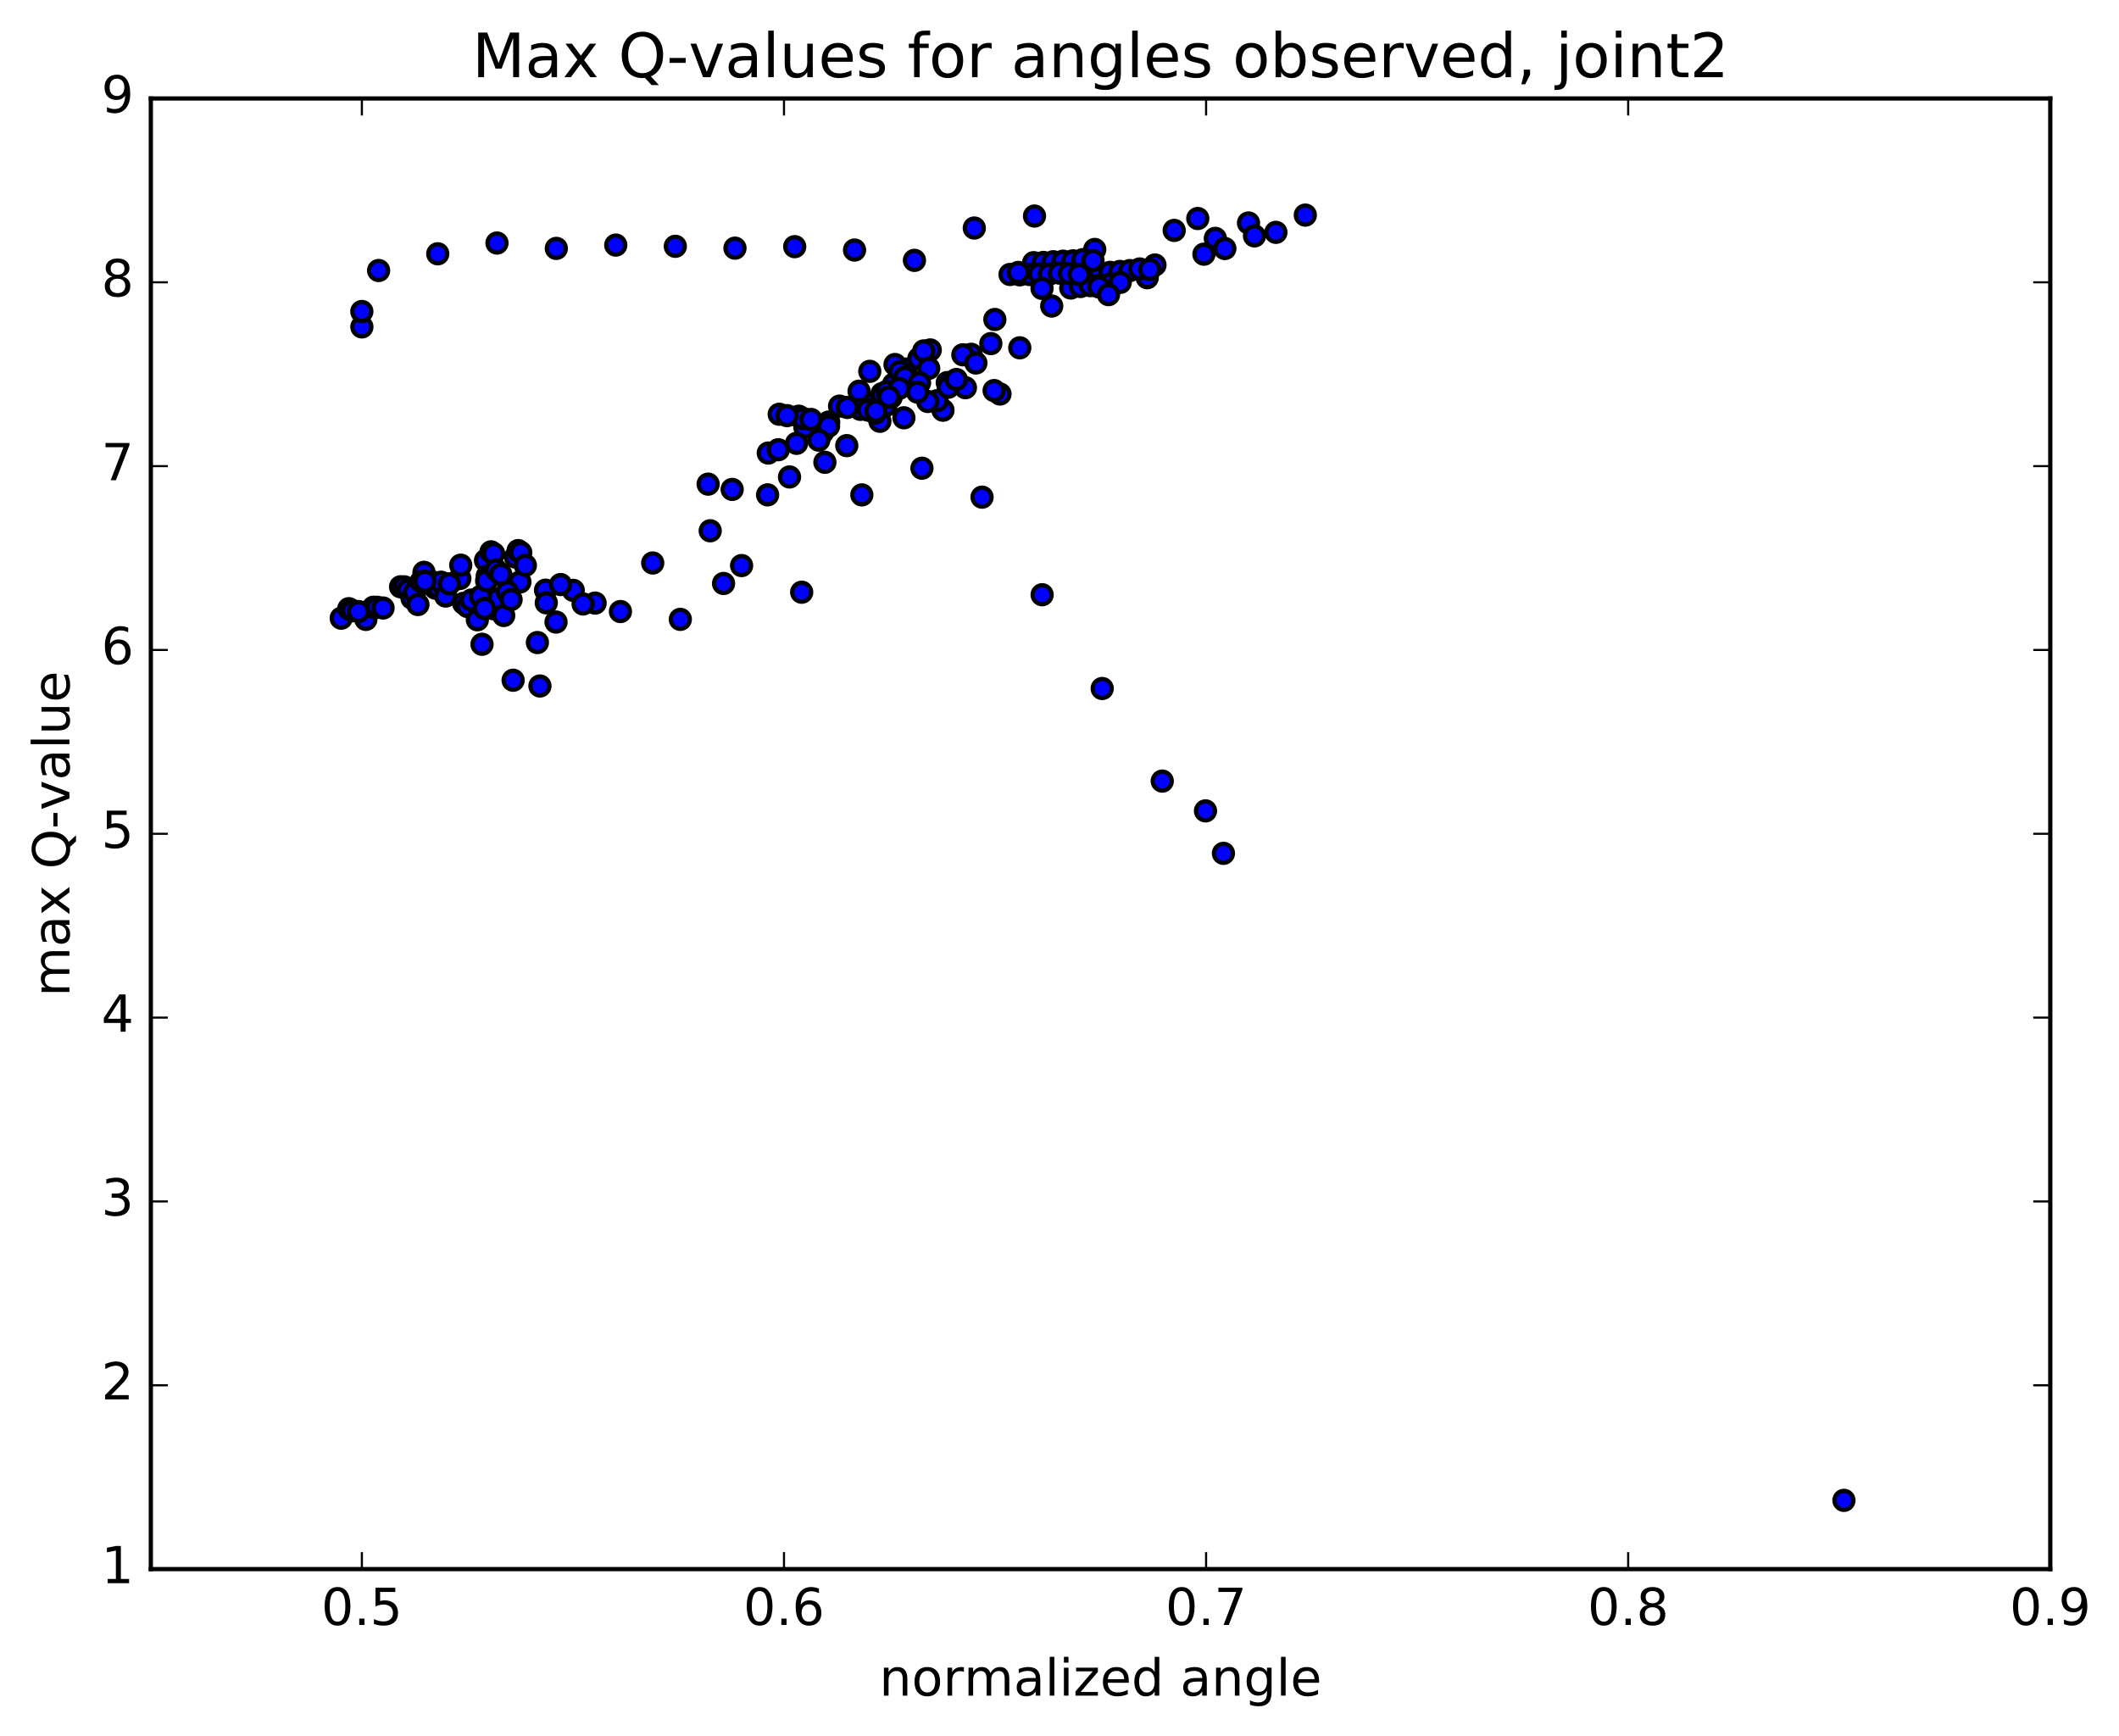 <?xml version="1.0" encoding="utf-8" standalone="no"?>
<!DOCTYPE svg PUBLIC "-//W3C//DTD SVG 1.1//EN"
  "http://www.w3.org/Graphics/SVG/1.1/DTD/svg11.dtd">
<!-- Created with matplotlib (http://matplotlib.org/) -->
<svg height="408pt" version="1.1" viewBox="0 0 498 408" width="498pt" xmlns="http://www.w3.org/2000/svg" xmlns:xlink="http://www.w3.org/1999/xlink">
 <defs>
  <style type="text/css">
*{stroke-linecap:butt;stroke-linejoin:round;stroke-miterlimit:100000;}
  </style>
 </defs>
 <g id="figure_1">
  <g id="patch_1">
   <path d="M 0 408.169 
L 498.591 408.169 
L 498.591 0 
L 0 0 
z
" style="fill:#ffffff;"/>
  </g>
  <g id="axes_1">
   <g id="patch_2">
    <path d="M 35.449 368.742 
L 481.849 368.742 
L 481.849 23.142 
L 35.449 23.142 
z
" style="fill:#ffffff;"/>
   </g>
   <g id="PathCollection_1">
    <defs>
     <path d="M 0 2.236 
C 0.593 2.236 1.162 2 1.581 1.581 
C 2 1.162 2.236 0.593 2.236 0 
C 2.236 -0.593 2 -1.162 1.581 -1.581 
C 1.162 -2 0.593 -2.236 0 -2.236 
C -0.593 -2.236 -1.162 -2 -1.581 -1.581 
C -2 -1.162 -2.236 -0.593 -2.236 0 
C -2.236 0.593 -2 1.162 -1.581 1.581 
C -1.162 2 -0.593 2.236 0 2.236 
z
" id="m74f9297156" style="stroke:#000000;"/>
    </defs>
    <g clip-path="url(#p522c03e1d8)">
     <use style="fill:#0000ff;stroke:#000000;" x="433.356" xlink:href="#m74f9297156" y="352.585"/>
     <use style="fill:#0000ff;stroke:#000000;" x="85.049" xlink:href="#m74f9297156" y="76.819"/>
     <use style="fill:#0000ff;stroke:#000000;" x="85.036" xlink:href="#m74f9297156" y="73.204"/>
     <use style="fill:#0000ff;stroke:#000000;" x="88.979" xlink:href="#m74f9297156" y="63.569"/>
     <use style="fill:#0000ff;stroke:#000000;" x="102.881" xlink:href="#m74f9297156" y="59.641"/>
     <use style="fill:#0000ff;stroke:#000000;" x="116.799" xlink:href="#m74f9297156" y="57.113"/>
     <use style="fill:#0000ff;stroke:#000000;" x="130.745" xlink:href="#m74f9297156" y="58.373"/>
     <use style="fill:#0000ff;stroke:#000000;" x="144.716" xlink:href="#m74f9297156" y="57.593"/>
     <use style="fill:#0000ff;stroke:#000000;" x="158.711" xlink:href="#m74f9297156" y="57.879"/>
     <use style="fill:#0000ff;stroke:#000000;" x="172.73" xlink:href="#m74f9297156" y="58.315"/>
     <use style="fill:#0000ff;stroke:#000000;" x="186.77" xlink:href="#m74f9297156" y="57.963"/>
     <use style="fill:#0000ff;stroke:#000000;" x="200.83" xlink:href="#m74f9297156" y="58.761"/>
     <use style="fill:#0000ff;stroke:#000000;" x="214.906" xlink:href="#m74f9297156" y="61.186"/>
     <use style="fill:#0000ff;stroke:#000000;" x="228.978" xlink:href="#m74f9297156" y="53.586"/>
     <use style="fill:#0000ff;stroke:#000000;" x="243.126" xlink:href="#m74f9297156" y="50.77"/>
     <use style="fill:#0000ff;stroke:#000000;" x="257.281" xlink:href="#m74f9297156" y="58.622"/>
     <use style="fill:#0000ff;stroke:#000000;" x="271.434" xlink:href="#m74f9297156" y="62.269"/>
     <use style="fill:#0000ff;stroke:#000000;" x="285.62" xlink:href="#m74f9297156" y="56.013"/>
     <use style="fill:#0000ff;stroke:#000000;" x="299.859" xlink:href="#m74f9297156" y="54.6"/>
     <use style="fill:#0000ff;stroke:#000000;" x="306.767" xlink:href="#m74f9297156" y="50.547"/>
     <use style="fill:#0000ff;stroke:#000000;" x="293.419" xlink:href="#m74f9297156" y="52.395"/>
     <use style="fill:#0000ff;stroke:#000000;" x="287.858" xlink:href="#m74f9297156" y="58.403"/>
     <use style="fill:#0000ff;stroke:#000000;" x="294.828" xlink:href="#m74f9297156" y="55.431"/>
     <use style="fill:#0000ff;stroke:#000000;" x="281.498" xlink:href="#m74f9297156" y="51.349"/>
     <use style="fill:#0000ff;stroke:#000000;" x="275.955" xlink:href="#m74f9297156" y="54.145"/>
     <use style="fill:#0000ff;stroke:#000000;" x="282.943" xlink:href="#m74f9297156" y="59.73"/>
     <use style="fill:#0000ff;stroke:#000000;" x="269.615" xlink:href="#m74f9297156" y="65.259"/>
     <use style="fill:#0000ff;stroke:#000000;" x="256.277" xlink:href="#m74f9297156" y="64.673"/>
     <use style="fill:#0000ff;stroke:#000000;" x="242.927" xlink:href="#m74f9297156" y="61.729"/>
     <use style="fill:#0000ff;stroke:#000000;" x="237.374" xlink:href="#m74f9297156" y="64.5"/>
     <use style="fill:#0000ff;stroke:#000000;" x="251.647" xlink:href="#m74f9297156" y="67.682"/>
     <use style="fill:#0000ff;stroke:#000000;" x="258.57" xlink:href="#m74f9297156" y="64.304"/>
     <use style="fill:#0000ff;stroke:#000000;" x="245.223" xlink:href="#m74f9297156" y="61.676"/>
     <use style="fill:#0000ff;stroke:#000000;" x="239.673" xlink:href="#m74f9297156" y="64.582"/>
     <use style="fill:#0000ff;stroke:#000000;" x="253.949" xlink:href="#m74f9297156" y="67.328"/>
     <use style="fill:#0000ff;stroke:#000000;" x="260.875" xlink:href="#m74f9297156" y="64.011"/>
     <use style="fill:#0000ff;stroke:#000000;" x="247.53" xlink:href="#m74f9297156" y="61.509"/>
     <use style="fill:#0000ff;stroke:#000000;" x="241.983" xlink:href="#m74f9297156" y="64.515"/>
     <use style="fill:#0000ff;stroke:#000000;" x="256.261" xlink:href="#m74f9297156" y="67.128"/>
     <use style="fill:#0000ff;stroke:#000000;" x="263.192" xlink:href="#m74f9297156" y="63.786"/>
     <use style="fill:#0000ff;stroke:#000000;" x="249.849" xlink:href="#m74f9297156" y="61.377"/>
     <use style="fill:#0000ff;stroke:#000000;" x="244.305" xlink:href="#m74f9297156" y="64.403"/>
     <use style="fill:#0000ff;stroke:#000000;" x="258.585" xlink:href="#m74f9297156" y="66.946"/>
     <use style="fill:#0000ff;stroke:#000000;" x="265.522" xlink:href="#m74f9297156" y="63.585"/>
     <use style="fill:#0000ff;stroke:#000000;" x="252.18" xlink:href="#m74f9297156" y="61.299"/>
     <use style="fill:#0000ff;stroke:#000000;" x="246.639" xlink:href="#m74f9297156" y="64.41"/>
     <use style="fill:#0000ff;stroke:#000000;" x="260.92" xlink:href="#m74f9297156" y="66.773"/>
     <use style="fill:#0000ff;stroke:#000000;" x="267.862" xlink:href="#m74f9297156" y="63.207"/>
     <use style="fill:#0000ff;stroke:#000000;" x="254.524" xlink:href="#m74f9297156" y="61.007"/>
     <use style="fill:#0000ff;stroke:#000000;" x="248.986" xlink:href="#m74f9297156" y="64.18"/>
     <use style="fill:#0000ff;stroke:#000000;" x="263.27" xlink:href="#m74f9297156" y="66.366"/>
     <use style="fill:#0000ff;stroke:#000000;" x="270.215" xlink:href="#m74f9297156" y="63.318"/>
     <use style="fill:#0000ff;stroke:#000000;" x="256.878" xlink:href="#m74f9297156" y="61.222"/>
     <use style="fill:#0000ff;stroke:#000000;" x="251.343" xlink:href="#m74f9297156" y="64.305"/>
     <use style="fill:#0000ff;stroke:#000000;" x="258.259" xlink:href="#m74f9297156" y="67.426"/>
     <use style="fill:#0000ff;stroke:#000000;" x="244.895" xlink:href="#m74f9297156" y="67.772"/>
     <use style="fill:#0000ff;stroke:#000000;" x="239.326" xlink:href="#m74f9297156" y="64.019"/>
     <use style="fill:#0000ff;stroke:#000000;" x="253.613" xlink:href="#m74f9297156" y="64.51"/>
     <use style="fill:#0000ff;stroke:#000000;" x="260.522" xlink:href="#m74f9297156" y="69.239"/>
     <use style="fill:#0000ff;stroke:#000000;" x="247.17" xlink:href="#m74f9297156" y="71.919"/>
     <use style="fill:#0000ff;stroke:#000000;" x="233.805" xlink:href="#m74f9297156" y="75.08"/>
     <use style="fill:#0000ff;stroke:#000000;" x="228.231" xlink:href="#m74f9297156" y="83.261"/>
     <use style="fill:#0000ff;stroke:#000000;" x="235.017" xlink:href="#m74f9297156" y="92.595"/>
     <use style="fill:#0000ff;stroke:#000000;" x="221.616" xlink:href="#m74f9297156" y="96.398"/>
     <use style="fill:#0000ff;stroke:#000000;" x="208.197" xlink:href="#m74f9297156" y="95.296"/>
     <use style="fill:#0000ff;stroke:#000000;" x="194.756" xlink:href="#m74f9297156" y="99.183"/>
     <use style="fill:#0000ff;stroke:#000000;" x="189.17" xlink:href="#m74f9297156" y="100.414"/>
     <use style="fill:#0000ff;stroke:#000000;" x="203.343" xlink:href="#m74f9297156" y="94.639"/>
     <use style="fill:#0000ff;stroke:#000000;" x="210.02" xlink:href="#m74f9297156" y="90.244"/>
     <use style="fill:#0000ff;stroke:#000000;" x="204.412" xlink:href="#m74f9297156" y="87.266"/>
     <use style="fill:#0000ff;stroke:#000000;" x="218.626" xlink:href="#m74f9297156" y="82.238"/>
     <use style="fill:#0000ff;stroke:#000000;" x="232.863" xlink:href="#m74f9297156" y="80.743"/>
     <use style="fill:#0000ff;stroke:#000000;" x="239.667" xlink:href="#m74f9297156" y="81.733"/>
     <use style="fill:#0000ff;stroke:#000000;" x="226.284" xlink:href="#m74f9297156" y="83.378"/>
     <use style="fill:#0000ff;stroke:#000000;" x="212.883" xlink:href="#m74f9297156" y="86.738"/>
     <use style="fill:#0000ff;stroke:#000000;" x="207.29" xlink:href="#m74f9297156" y="92.514"/>
     <use style="fill:#0000ff;stroke:#000000;" x="214.009" xlink:href="#m74f9297156" y="89.491"/>
     <use style="fill:#0000ff;stroke:#000000;" x="208.41" xlink:href="#m74f9297156" y="91.983"/>
     <use style="fill:#0000ff;stroke:#000000;" x="222.623" xlink:href="#m74f9297156" y="89.9"/>
     <use style="fill:#0000ff;stroke:#000000;" x="229.352" xlink:href="#m74f9297156" y="85.305"/>
     <use style="fill:#0000ff;stroke:#000000;" x="215.946" xlink:href="#m74f9297156" y="84.255"/>
     <use style="fill:#0000ff;stroke:#000000;" x="210.342" xlink:href="#m74f9297156" y="85.662"/>
     <use style="fill:#0000ff;stroke:#000000;" x="217.099" xlink:href="#m74f9297156" y="82.463"/>
     <use style="fill:#0000ff;stroke:#000000;" x="211.505" xlink:href="#m74f9297156" y="87.331"/>
     <use style="fill:#0000ff;stroke:#000000;" x="218.257" xlink:href="#m74f9297156" y="86.562"/>
     <use style="fill:#0000ff;stroke:#000000;" x="212.662" xlink:href="#m74f9297156" y="88.684"/>
     <use style="fill:#0000ff;stroke:#000000;" x="226.887" xlink:href="#m74f9297156" y="91.106"/>
     <use style="fill:#0000ff;stroke:#000000;" x="233.634" xlink:href="#m74f9297156" y="91.785"/>
     <use style="fill:#0000ff;stroke:#000000;" x="220.224" xlink:href="#m74f9297156" y="94.166"/>
     <use style="fill:#0000ff;stroke:#000000;" x="206.795" xlink:href="#m74f9297156" y="98.999"/>
     <use style="fill:#0000ff;stroke:#000000;" x="193.35" xlink:href="#m74f9297156" y="101.567"/>
     <use style="fill:#0000ff;stroke:#000000;" x="187.717" xlink:href="#m74f9297156" y="97.805"/>
     <use style="fill:#0000ff;stroke:#000000;" x="201.899" xlink:href="#m74f9297156" y="91.932"/>
     <use style="fill:#0000ff;stroke:#000000;" x="216.107" xlink:href="#m74f9297156" y="89.957"/>
     <use style="fill:#0000ff;stroke:#000000;" x="222.857" xlink:href="#m74f9297156" y="90.998"/>
     <use style="fill:#0000ff;stroke:#000000;" x="209.445" xlink:href="#m74f9297156" y="93.358"/>
     <use style="fill:#0000ff;stroke:#000000;" x="203.837" xlink:href="#m74f9297156" y="96.22"/>
     <use style="fill:#0000ff;stroke:#000000;" x="218.04" xlink:href="#m74f9297156" y="94.348"/>
     <use style="fill:#0000ff;stroke:#000000;" x="224.751" xlink:href="#m74f9297156" y="89.185"/>
     <use style="fill:#0000ff;stroke:#000000;" x="211.326" xlink:href="#m74f9297156" y="91.264"/>
     <use style="fill:#0000ff;stroke:#000000;" x="205.728" xlink:href="#m74f9297156" y="97.082"/>
     <use style="fill:#0000ff;stroke:#000000;" x="212.434" xlink:href="#m74f9297156" y="98.18"/>
     <use style="fill:#0000ff;stroke:#000000;" x="199.004" xlink:href="#m74f9297156" y="104.723"/>
     <use style="fill:#0000ff;stroke:#000000;" x="185.55" xlink:href="#m74f9297156" y="112.084"/>
     <use style="fill:#0000ff;stroke:#000000;" x="172.07" xlink:href="#m74f9297156" y="115.009"/>
     <use style="fill:#0000ff;stroke:#000000;" x="166.423" xlink:href="#m74f9297156" y="113.771"/>
     <use style="fill:#0000ff;stroke:#000000;" x="180.56" xlink:href="#m74f9297156" y="106.465"/>
     <use style="fill:#0000ff;stroke:#000000;" x="194.723" xlink:href="#m74f9297156" y="100.147"/>
     <use style="fill:#0000ff;stroke:#000000;" x="208.91" xlink:href="#m74f9297156" y="93.273"/>
     <use style="fill:#0000ff;stroke:#000000;" x="215.631" xlink:href="#m74f9297156" y="92.151"/>
     <use style="fill:#0000ff;stroke:#000000;" x="202.202" xlink:href="#m74f9297156" y="96.193"/>
     <use style="fill:#0000ff;stroke:#000000;" x="188.766" xlink:href="#m74f9297156" y="98.37"/>
     <use style="fill:#0000ff;stroke:#000000;" x="183.133" xlink:href="#m74f9297156" y="97.348"/>
     <use style="fill:#0000ff;stroke:#000000;" x="197.317" xlink:href="#m74f9297156" y="95.435"/>
     <use style="fill:#0000ff;stroke:#000000;" x="204.027" xlink:href="#m74f9297156" y="96.378"/>
     <use style="fill:#0000ff;stroke:#000000;" x="190.592" xlink:href="#m74f9297156" y="98.57"/>
     <use style="fill:#0000ff;stroke:#000000;" x="184.963" xlink:href="#m74f9297156" y="97.675"/>
     <use style="fill:#0000ff;stroke:#000000;" x="199.149" xlink:href="#m74f9297156" y="95.746"/>
     <use style="fill:#0000ff;stroke:#000000;" x="205.862" xlink:href="#m74f9297156" y="96.613"/>
     <use style="fill:#0000ff;stroke:#000000;" x="192.431" xlink:href="#m74f9297156" y="103.439"/>
     <use style="fill:#0000ff;stroke:#000000;" x="182.92" xlink:href="#m74f9297156" y="105.683"/>
     <use style="fill:#0000ff;stroke:#000000;" x="187.203" xlink:href="#m74f9297156" y="104.181"/>
     <use style="fill:#0000ff;stroke:#000000;" x="193.863" xlink:href="#m74f9297156" y="108.635"/>
     <use style="fill:#0000ff;stroke:#000000;" x="180.4" xlink:href="#m74f9297156" y="116.29"/>
     <use style="fill:#0000ff;stroke:#000000;" x="166.913" xlink:href="#m74f9297156" y="124.733"/>
     <use style="fill:#0000ff;stroke:#000000;" x="153.4" xlink:href="#m74f9297156" y="132.301"/>
     <use style="fill:#0000ff;stroke:#000000;" x="139.862" xlink:href="#m74f9297156" y="141.725"/>
     <use style="fill:#0000ff;stroke:#000000;" x="126.298" xlink:href="#m74f9297156" y="150.999"/>
     <use style="fill:#0000ff;stroke:#000000;" x="120.59" xlink:href="#m74f9297156" y="159.853"/>
     <use style="fill:#0000ff;stroke:#000000;" x="126.896" xlink:href="#m74f9297156" y="161.21"/>
     <use style="fill:#0000ff;stroke:#000000;" x="113.284" xlink:href="#m74f9297156" y="151.407"/>
     <use style="fill:#0000ff;stroke:#000000;" x="99.649" xlink:href="#m74f9297156" y="134.498"/>
     <use style="fill:#0000ff;stroke:#000000;" x="85.99" xlink:href="#m74f9297156" y="145.561"/>
     <use style="fill:#0000ff;stroke:#000000;" x="80.195" xlink:href="#m74f9297156" y="145.275"/>
     <use style="fill:#0000ff;stroke:#000000;" x="94.137" xlink:href="#m74f9297156" y="137.898"/>
     <use style="fill:#0000ff;stroke:#000000;" x="108.072" xlink:href="#m74f9297156" y="135.954"/>
     <use style="fill:#0000ff;stroke:#000000;" x="114.106" xlink:href="#m74f9297156" y="131.697"/>
     <use style="fill:#0000ff;stroke:#000000;" x="108.282" xlink:href="#m74f9297156" y="132.813"/>
     <use style="fill:#0000ff;stroke:#000000;" x="122.188" xlink:href="#m74f9297156" y="136.767"/>
     <use style="fill:#0000ff;stroke:#000000;" x="128.21" xlink:href="#m74f9297156" y="138.693"/>
     <use style="fill:#0000ff;stroke:#000000;" x="114.508" xlink:href="#m74f9297156" y="135.387"/>
     <use style="fill:#0000ff;stroke:#000000;" x="100.818" xlink:href="#m74f9297156" y="136.949"/>
     <use style="fill:#0000ff;stroke:#000000;" x="95.019" xlink:href="#m74f9297156" y="137.906"/>
     <use style="fill:#0000ff;stroke:#000000;" x="108.967" xlink:href="#m74f9297156" y="141.776"/>
     <use style="fill:#0000ff;stroke:#000000;" x="115.099" xlink:href="#m74f9297156" y="142.122"/>
     <use style="fill:#0000ff;stroke:#000000;" x="101.437" xlink:href="#m74f9297156" y="136.694"/>
     <use style="fill:#0000ff;stroke:#000000;" x="87.774" xlink:href="#m74f9297156" y="142.695"/>
     <use style="fill:#0000ff;stroke:#000000;" x="81.981" xlink:href="#m74f9297156" y="143.04"/>
     <use style="fill:#0000ff;stroke:#000000;" x="95.931" xlink:href="#m74f9297156" y="138.67"/>
     <use style="fill:#0000ff;stroke:#000000;" x="109.877" xlink:href="#m74f9297156" y="142.534"/>
     <use style="fill:#0000ff;stroke:#000000;" x="116.006" xlink:href="#m74f9297156" y="143.074"/>
     <use style="fill:#0000ff;stroke:#000000;" x="102.341" xlink:href="#m74f9297156" y="138.22"/>
     <use style="fill:#0000ff;stroke:#000000;" x="88.677" xlink:href="#m74f9297156" y="142.719"/>
     <use style="fill:#0000ff;stroke:#000000;" x="82.884" xlink:href="#m74f9297156" y="143.521"/>
     <use style="fill:#0000ff;stroke:#000000;" x="96.832" xlink:href="#m74f9297156" y="140.577"/>
     <use style="fill:#0000ff;stroke:#000000;" x="110.774" xlink:href="#m74f9297156" y="141.011"/>
     <use style="fill:#0000ff;stroke:#000000;" x="116.897" xlink:href="#m74f9297156" y="140.82"/>
     <use style="fill:#0000ff;stroke:#000000;" x="103.231" xlink:href="#m74f9297156" y="138.35"/>
     <use style="fill:#0000ff;stroke:#000000;" x="97.453" xlink:href="#m74f9297156" y="139.162"/>
     <use style="fill:#0000ff;stroke:#000000;" x="103.667" xlink:href="#m74f9297156" y="136.818"/>
     <use style="fill:#0000ff;stroke:#000000;" x="90.024" xlink:href="#m74f9297156" y="142.881"/>
     <use style="fill:#0000ff;stroke:#000000;" x="84.245" xlink:href="#m74f9297156" y="143.718"/>
     <use style="fill:#0000ff;stroke:#000000;" x="98.216" xlink:href="#m74f9297156" y="142.069"/>
     <use style="fill:#0000ff;stroke:#000000;" x="112.187" xlink:href="#m74f9297156" y="145.643"/>
     <use style="fill:#0000ff;stroke:#000000;" x="118.38" xlink:href="#m74f9297156" y="144.643"/>
     <use style="fill:#0000ff;stroke:#000000;" x="104.732" xlink:href="#m74f9297156" y="140.064"/>
     <use style="fill:#0000ff;stroke:#000000;" x="98.965" xlink:href="#m74f9297156" y="136.67"/>
     <use style="fill:#0000ff;stroke:#000000;" x="112.955" xlink:href="#m74f9297156" y="140.151"/>
     <use style="fill:#0000ff;stroke:#000000;" x="119.24" xlink:href="#m74f9297156" y="139.068"/>
     <use style="fill:#0000ff;stroke:#000000;" x="105.62" xlink:href="#m74f9297156" y="137.209"/>
     <use style="fill:#0000ff;stroke:#000000;" x="99.861" xlink:href="#m74f9297156" y="136.602"/>
     <use style="fill:#0000ff;stroke:#000000;" x="113.866" xlink:href="#m74f9297156" y="142.98"/>
     <use style="fill:#0000ff;stroke:#000000;" x="120.115" xlink:href="#m74f9297156" y="140.889"/>
     <use style="fill:#0000ff;stroke:#000000;" x="114.37" xlink:href="#m74f9297156" y="136.48"/>
     <use style="fill:#0000ff;stroke:#000000;" x="128.386" xlink:href="#m74f9297156" y="141.663"/>
     <use style="fill:#0000ff;stroke:#000000;" x="134.727" xlink:href="#m74f9297156" y="138.738"/>
     <use style="fill:#0000ff;stroke:#000000;" x="121.152" xlink:href="#m74f9297156" y="130.911"/>
     <use style="fill:#0000ff;stroke:#000000;" x="115.392" xlink:href="#m74f9297156" y="129.685"/>
     <use style="fill:#0000ff;stroke:#000000;" x="121.77" xlink:href="#m74f9297156" y="129.389"/>
     <use style="fill:#0000ff;stroke:#000000;" x="116.01" xlink:href="#m74f9297156" y="130.102"/>
     <use style="fill:#0000ff;stroke:#000000;" x="122.39" xlink:href="#m74f9297156" y="129.842"/>
     <use style="fill:#0000ff;stroke:#000000;" x="116.625" xlink:href="#m74f9297156" y="133.959"/>
     <use style="fill:#0000ff;stroke:#000000;" x="130.677" xlink:href="#m74f9297156" y="146.179"/>
     <use style="fill:#0000ff;stroke:#000000;" x="137.038" xlink:href="#m74f9297156" y="141.932"/>
     <use style="fill:#0000ff;stroke:#000000;" x="123.464" xlink:href="#m74f9297156" y="132.859"/>
     <use style="fill:#0000ff;stroke:#000000;" x="117.701" xlink:href="#m74f9297156" y="134.97"/>
     <use style="fill:#0000ff;stroke:#000000;" x="131.755" xlink:href="#m74f9297156" y="137.366"/>
     <use style="fill:#0000ff;stroke:#000000;" x="145.813" xlink:href="#m74f9297156" y="143.711"/>
     <use style="fill:#0000ff;stroke:#000000;" x="159.888" xlink:href="#m74f9297156" y="145.547"/>
     <use style="fill:#0000ff;stroke:#000000;" x="170.049" xlink:href="#m74f9297156" y="137.117"/>
     <use style="fill:#0000ff;stroke:#000000;" x="174.287" xlink:href="#m74f9297156" y="132.908"/>
     <use style="fill:#0000ff;stroke:#000000;" x="188.409" xlink:href="#m74f9297156" y="139.17"/>
     <use style="fill:#0000ff;stroke:#000000;" x="202.546" xlink:href="#m74f9297156" y="116.299"/>
     <use style="fill:#0000ff;stroke:#000000;" x="216.675" xlink:href="#m74f9297156" y="110.029"/>
     <use style="fill:#0000ff;stroke:#000000;" x="230.799" xlink:href="#m74f9297156" y="116.831"/>
     <use style="fill:#0000ff;stroke:#000000;" x="244.92" xlink:href="#m74f9297156" y="139.761"/>
     <use style="fill:#0000ff;stroke:#000000;" x="259.038" xlink:href="#m74f9297156" y="161.799"/>
     <use style="fill:#0000ff;stroke:#000000;" x="273.148" xlink:href="#m74f9297156" y="183.558"/>
     <use style="fill:#0000ff;stroke:#000000;" x="283.311" xlink:href="#m74f9297156" y="190.558"/>
     <use style="fill:#0000ff;stroke:#000000;" x="287.527" xlink:href="#m74f9297156" y="200.537"/>
    </g>
   </g>
   <g id="patch_3">
    <path d="M 481.849 368.742 
L 481.849 23.142 
" style="fill:none;stroke:#000000;stroke-linecap:square;stroke-linejoin:miter;"/>
   </g>
   <g id="patch_4">
    <path d="M 35.449 368.742 
L 35.449 23.142 
" style="fill:none;stroke:#000000;stroke-linecap:square;stroke-linejoin:miter;"/>
   </g>
   <g id="patch_5">
    <path d="M 35.449 368.742 
L 481.849 368.742 
" style="fill:none;stroke:#000000;stroke-linecap:square;stroke-linejoin:miter;"/>
   </g>
   <g id="patch_6">
    <path d="M 35.449 23.142 
L 481.849 23.142 
" style="fill:none;stroke:#000000;stroke-linecap:square;stroke-linejoin:miter;"/>
   </g>
   <g id="matplotlib.axis_1">
    <g id="xtick_1">
     <g id="line2d_1">
      <defs>
       <path d="M 0 0 
L 0 -4 
" id="m03cb68cab4" style="stroke:#000000;stroke-width:0.5;"/>
      </defs>
      <g>
       <use style="stroke:#000000;stroke-width:0.5;" x="85.049" xlink:href="#m03cb68cab4" y="368.742"/>
      </g>
     </g>
     <g id="line2d_2">
      <defs>
       <path d="M 0 0 
L 0 4 
" id="mfd100e0100" style="stroke:#000000;stroke-width:0.5;"/>
      </defs>
      <g>
       <use style="stroke:#000000;stroke-width:0.5;" x="85.049" xlink:href="#mfd100e0100" y="23.142"/>
      </g>
     </g>
     <g id="text_1">
      <!-- 0.5 -->
      <defs>
       <path d="M 10.797 72.906 
L 49.516 72.906 
L 49.516 64.594 
L 19.828 64.594 
L 19.828 46.734 
Q 21.969 47.469 24.109 47.828 
Q 26.266 48.188 28.422 48.188 
Q 40.625 48.188 47.75 41.5 
Q 54.891 34.812 54.891 23.391 
Q 54.891 11.625 47.562 5.094 
Q 40.234 -1.422 26.906 -1.422 
Q 22.312 -1.422 17.547 -0.641 
Q 12.797 0.141 7.719 1.703 
L 7.719 11.625 
Q 12.109 9.234 16.797 8.062 
Q 21.484 6.891 26.703 6.891 
Q 35.156 6.891 40.078 11.328 
Q 45.016 15.766 45.016 23.391 
Q 45.016 31 40.078 35.438 
Q 35.156 39.891 26.703 39.891 
Q 22.75 39.891 18.812 39.016 
Q 14.891 38.141 10.797 36.281 
z
" id="BitstreamVeraSans-Roman-35"/>
       <path d="M 10.688 12.406 
L 21 12.406 
L 21 0 
L 10.688 0 
z
" id="BitstreamVeraSans-Roman-2e"/>
       <path d="M 31.781 66.406 
Q 24.172 66.406 20.328 58.906 
Q 16.5 51.422 16.5 36.375 
Q 16.5 21.391 20.328 13.891 
Q 24.172 6.391 31.781 6.391 
Q 39.453 6.391 43.281 13.891 
Q 47.125 21.391 47.125 36.375 
Q 47.125 51.422 43.281 58.906 
Q 39.453 66.406 31.781 66.406 
M 31.781 74.219 
Q 44.047 74.219 50.516 64.516 
Q 56.984 54.828 56.984 36.375 
Q 56.984 17.969 50.516 8.266 
Q 44.047 -1.422 31.781 -1.422 
Q 19.531 -1.422 13.062 8.266 
Q 6.594 17.969 6.594 36.375 
Q 6.594 54.828 13.062 64.516 
Q 19.531 74.219 31.781 74.219 
" id="BitstreamVeraSans-Roman-30"/>
      </defs>
      <g transform="translate(75.507 381.86)scale(0.12 -0.12)">
       <use xlink:href="#BitstreamVeraSans-Roman-30"/>
       <use x="63.623" xlink:href="#BitstreamVeraSans-Roman-2e"/>
       <use x="95.41" xlink:href="#BitstreamVeraSans-Roman-35"/>
      </g>
     </g>
    </g>
    <g id="xtick_2">
     <g id="line2d_3">
      <g>
       <use style="stroke:#000000;stroke-width:0.5;" x="184.249" xlink:href="#m03cb68cab4" y="368.742"/>
      </g>
     </g>
     <g id="line2d_4">
      <g>
       <use style="stroke:#000000;stroke-width:0.5;" x="184.249" xlink:href="#mfd100e0100" y="23.142"/>
      </g>
     </g>
     <g id="text_2">
      <!-- 0.6 -->
      <defs>
       <path d="M 33.016 40.375 
Q 26.375 40.375 22.484 35.828 
Q 18.609 31.297 18.609 23.391 
Q 18.609 15.531 22.484 10.953 
Q 26.375 6.391 33.016 6.391 
Q 39.656 6.391 43.531 10.953 
Q 47.406 15.531 47.406 23.391 
Q 47.406 31.297 43.531 35.828 
Q 39.656 40.375 33.016 40.375 
M 52.594 71.297 
L 52.594 62.312 
Q 48.875 64.062 45.094 64.984 
Q 41.312 65.922 37.594 65.922 
Q 27.828 65.922 22.672 59.328 
Q 17.531 52.734 16.797 39.406 
Q 19.672 43.656 24.016 45.922 
Q 28.375 48.188 33.594 48.188 
Q 44.578 48.188 50.953 41.516 
Q 57.328 34.859 57.328 23.391 
Q 57.328 12.156 50.688 5.359 
Q 44.047 -1.422 33.016 -1.422 
Q 20.359 -1.422 13.672 8.266 
Q 6.984 17.969 6.984 36.375 
Q 6.984 53.656 15.188 63.938 
Q 23.391 74.219 37.203 74.219 
Q 40.922 74.219 44.703 73.484 
Q 48.484 72.75 52.594 71.297 
" id="BitstreamVeraSans-Roman-36"/>
      </defs>
      <g transform="translate(174.707 381.86)scale(0.12 -0.12)">
       <use xlink:href="#BitstreamVeraSans-Roman-30"/>
       <use x="63.623" xlink:href="#BitstreamVeraSans-Roman-2e"/>
       <use x="95.41" xlink:href="#BitstreamVeraSans-Roman-36"/>
      </g>
     </g>
    </g>
    <g id="xtick_3">
     <g id="line2d_5">
      <g>
       <use style="stroke:#000000;stroke-width:0.5;" x="283.449" xlink:href="#m03cb68cab4" y="368.742"/>
      </g>
     </g>
     <g id="line2d_6">
      <g>
       <use style="stroke:#000000;stroke-width:0.5;" x="283.449" xlink:href="#mfd100e0100" y="23.142"/>
      </g>
     </g>
     <g id="text_3">
      <!-- 0.7 -->
      <defs>
       <path d="M 8.203 72.906 
L 55.078 72.906 
L 55.078 68.703 
L 28.609 0 
L 18.312 0 
L 43.219 64.594 
L 8.203 64.594 
z
" id="BitstreamVeraSans-Roman-37"/>
      </defs>
      <g transform="translate(273.907 381.86)scale(0.12 -0.12)">
       <use xlink:href="#BitstreamVeraSans-Roman-30"/>
       <use x="63.623" xlink:href="#BitstreamVeraSans-Roman-2e"/>
       <use x="95.41" xlink:href="#BitstreamVeraSans-Roman-37"/>
      </g>
     </g>
    </g>
    <g id="xtick_4">
     <g id="line2d_7">
      <g>
       <use style="stroke:#000000;stroke-width:0.5;" x="382.649" xlink:href="#m03cb68cab4" y="368.742"/>
      </g>
     </g>
     <g id="line2d_8">
      <g>
       <use style="stroke:#000000;stroke-width:0.5;" x="382.649" xlink:href="#mfd100e0100" y="23.142"/>
      </g>
     </g>
     <g id="text_4">
      <!-- 0.8 -->
      <defs>
       <path d="M 31.781 34.625 
Q 24.75 34.625 20.719 30.859 
Q 16.703 27.094 16.703 20.516 
Q 16.703 13.922 20.719 10.156 
Q 24.75 6.391 31.781 6.391 
Q 38.812 6.391 42.859 10.172 
Q 46.922 13.969 46.922 20.516 
Q 46.922 27.094 42.891 30.859 
Q 38.875 34.625 31.781 34.625 
M 21.922 38.812 
Q 15.578 40.375 12.031 44.719 
Q 8.5 49.078 8.5 55.328 
Q 8.5 64.062 14.719 69.141 
Q 20.953 74.219 31.781 74.219 
Q 42.672 74.219 48.875 69.141 
Q 55.078 64.062 55.078 55.328 
Q 55.078 49.078 51.531 44.719 
Q 48 40.375 41.703 38.812 
Q 48.828 37.156 52.797 32.312 
Q 56.781 27.484 56.781 20.516 
Q 56.781 9.906 50.312 4.234 
Q 43.844 -1.422 31.781 -1.422 
Q 19.734 -1.422 13.25 4.234 
Q 6.781 9.906 6.781 20.516 
Q 6.781 27.484 10.781 32.312 
Q 14.797 37.156 21.922 38.812 
M 18.312 54.391 
Q 18.312 48.734 21.844 45.562 
Q 25.391 42.391 31.781 42.391 
Q 38.141 42.391 41.719 45.562 
Q 45.312 48.734 45.312 54.391 
Q 45.312 60.062 41.719 63.234 
Q 38.141 66.406 31.781 66.406 
Q 25.391 66.406 21.844 63.234 
Q 18.312 60.062 18.312 54.391 
" id="BitstreamVeraSans-Roman-38"/>
      </defs>
      <g transform="translate(373.107 381.86)scale(0.12 -0.12)">
       <use xlink:href="#BitstreamVeraSans-Roman-30"/>
       <use x="63.623" xlink:href="#BitstreamVeraSans-Roman-2e"/>
       <use x="95.41" xlink:href="#BitstreamVeraSans-Roman-38"/>
      </g>
     </g>
    </g>
    <g id="xtick_5">
     <g id="line2d_9">
      <g>
       <use style="stroke:#000000;stroke-width:0.5;" x="481.849" xlink:href="#m03cb68cab4" y="368.742"/>
      </g>
     </g>
     <g id="line2d_10">
      <g>
       <use style="stroke:#000000;stroke-width:0.5;" x="481.849" xlink:href="#mfd100e0100" y="23.142"/>
      </g>
     </g>
     <g id="text_5">
      <!-- 0.9 -->
      <defs>
       <path d="M 10.984 1.516 
L 10.984 10.5 
Q 14.703 8.734 18.5 7.812 
Q 22.312 6.891 25.984 6.891 
Q 35.75 6.891 40.891 13.453 
Q 46.047 20.016 46.781 33.406 
Q 43.953 29.203 39.594 26.953 
Q 35.25 24.703 29.984 24.703 
Q 19.047 24.703 12.672 31.312 
Q 6.297 37.938 6.297 49.422 
Q 6.297 60.641 12.938 67.422 
Q 19.578 74.219 30.609 74.219 
Q 43.266 74.219 49.922 64.516 
Q 56.594 54.828 56.594 36.375 
Q 56.594 19.141 48.406 8.859 
Q 40.234 -1.422 26.422 -1.422 
Q 22.703 -1.422 18.891 -0.688 
Q 15.094 0.047 10.984 1.516 
M 30.609 32.422 
Q 37.25 32.422 41.125 36.953 
Q 45.016 41.5 45.016 49.422 
Q 45.016 57.281 41.125 61.844 
Q 37.25 66.406 30.609 66.406 
Q 23.969 66.406 20.094 61.844 
Q 16.219 57.281 16.219 49.422 
Q 16.219 41.5 20.094 36.953 
Q 23.969 32.422 30.609 32.422 
" id="BitstreamVeraSans-Roman-39"/>
      </defs>
      <g transform="translate(472.307 381.86)scale(0.12 -0.12)">
       <use xlink:href="#BitstreamVeraSans-Roman-30"/>
       <use x="63.623" xlink:href="#BitstreamVeraSans-Roman-2e"/>
       <use x="95.41" xlink:href="#BitstreamVeraSans-Roman-39"/>
      </g>
     </g>
    </g>
    <g id="text_6">
     <!-- normalized angle -->
     <defs>
      <path d="M 45.406 46.391 
L 45.406 75.984 
L 54.391 75.984 
L 54.391 0 
L 45.406 0 
L 45.406 8.203 
Q 42.578 3.328 38.25 0.953 
Q 33.938 -1.422 27.875 -1.422 
Q 17.969 -1.422 11.734 6.484 
Q 5.516 14.406 5.516 27.297 
Q 5.516 40.188 11.734 48.094 
Q 17.969 56 27.875 56 
Q 33.938 56 38.25 53.625 
Q 42.578 51.266 45.406 46.391 
M 14.797 27.297 
Q 14.797 17.391 18.875 11.75 
Q 22.953 6.109 30.078 6.109 
Q 37.203 6.109 41.297 11.75 
Q 45.406 17.391 45.406 27.297 
Q 45.406 37.203 41.297 42.844 
Q 37.203 48.484 30.078 48.484 
Q 22.953 48.484 18.875 42.844 
Q 14.797 37.203 14.797 27.297 
" id="BitstreamVeraSans-Roman-64"/>
      <path id="BitstreamVeraSans-Roman-20"/>
      <path d="M 52 44.188 
Q 55.375 50.25 60.062 53.125 
Q 64.75 56 71.094 56 
Q 79.641 56 84.281 50.016 
Q 88.922 44.047 88.922 33.016 
L 88.922 0 
L 79.891 0 
L 79.891 32.719 
Q 79.891 40.578 77.094 44.375 
Q 74.312 48.188 68.609 48.188 
Q 61.625 48.188 57.562 43.547 
Q 53.516 38.922 53.516 30.906 
L 53.516 0 
L 44.484 0 
L 44.484 32.719 
Q 44.484 40.625 41.703 44.406 
Q 38.922 48.188 33.109 48.188 
Q 26.219 48.188 22.156 43.531 
Q 18.109 38.875 18.109 30.906 
L 18.109 0 
L 9.078 0 
L 9.078 54.688 
L 18.109 54.688 
L 18.109 46.188 
Q 21.188 51.219 25.484 53.609 
Q 29.781 56 35.688 56 
Q 41.656 56 45.828 52.969 
Q 50 49.953 52 44.188 
" id="BitstreamVeraSans-Roman-6d"/>
      <path d="M 56.203 29.594 
L 56.203 25.203 
L 14.891 25.203 
Q 15.484 15.922 20.484 11.062 
Q 25.484 6.203 34.422 6.203 
Q 39.594 6.203 44.453 7.469 
Q 49.312 8.734 54.109 11.281 
L 54.109 2.781 
Q 49.266 0.734 44.188 -0.344 
Q 39.109 -1.422 33.891 -1.422 
Q 20.797 -1.422 13.156 6.188 
Q 5.516 13.812 5.516 26.812 
Q 5.516 40.234 12.766 48.109 
Q 20.016 56 32.328 56 
Q 43.359 56 49.781 48.891 
Q 56.203 41.797 56.203 29.594 
M 47.219 32.234 
Q 47.125 39.594 43.094 43.984 
Q 39.062 48.391 32.422 48.391 
Q 24.906 48.391 20.391 44.141 
Q 15.875 39.891 15.188 32.172 
z
" id="BitstreamVeraSans-Roman-65"/>
      <path d="M 5.516 54.688 
L 48.188 54.688 
L 48.188 46.484 
L 14.406 7.172 
L 48.188 7.172 
L 48.188 0 
L 4.297 0 
L 4.297 8.203 
L 38.094 47.516 
L 5.516 47.516 
z
" id="BitstreamVeraSans-Roman-7a"/>
      <path d="M 45.406 27.984 
Q 45.406 37.75 41.375 43.109 
Q 37.359 48.484 30.078 48.484 
Q 22.859 48.484 18.828 43.109 
Q 14.797 37.75 14.797 27.984 
Q 14.797 18.266 18.828 12.891 
Q 22.859 7.516 30.078 7.516 
Q 37.359 7.516 41.375 12.891 
Q 45.406 18.266 45.406 27.984 
M 54.391 6.781 
Q 54.391 -7.172 48.188 -13.984 
Q 42 -20.797 29.203 -20.797 
Q 24.469 -20.797 20.266 -20.094 
Q 16.062 -19.391 12.109 -17.922 
L 12.109 -9.188 
Q 16.062 -11.328 19.922 -12.344 
Q 23.781 -13.375 27.781 -13.375 
Q 36.625 -13.375 41.016 -8.766 
Q 45.406 -4.156 45.406 5.172 
L 45.406 9.625 
Q 42.625 4.781 38.281 2.391 
Q 33.938 0 27.875 0 
Q 17.828 0 11.672 7.656 
Q 5.516 15.328 5.516 27.984 
Q 5.516 40.672 11.672 48.328 
Q 17.828 56 27.875 56 
Q 33.938 56 38.281 53.609 
Q 42.625 51.219 45.406 46.391 
L 45.406 54.688 
L 54.391 54.688 
z
" id="BitstreamVeraSans-Roman-67"/>
      <path d="M 34.281 27.484 
Q 23.391 27.484 19.188 25 
Q 14.984 22.516 14.984 16.5 
Q 14.984 11.719 18.141 8.906 
Q 21.297 6.109 26.703 6.109 
Q 34.188 6.109 38.703 11.406 
Q 43.219 16.703 43.219 25.484 
L 43.219 27.484 
z
M 52.203 31.203 
L 52.203 0 
L 43.219 0 
L 43.219 8.297 
Q 40.141 3.328 35.547 0.953 
Q 30.953 -1.422 24.312 -1.422 
Q 15.922 -1.422 10.953 3.297 
Q 6 8.016 6 15.922 
Q 6 25.141 12.172 29.828 
Q 18.359 34.516 30.609 34.516 
L 43.219 34.516 
L 43.219 35.406 
Q 43.219 41.609 39.141 45 
Q 35.062 48.391 27.688 48.391 
Q 23 48.391 18.547 47.266 
Q 14.109 46.141 10.016 43.891 
L 10.016 52.203 
Q 14.938 54.109 19.578 55.047 
Q 24.219 56 28.609 56 
Q 40.484 56 46.344 49.844 
Q 52.203 43.703 52.203 31.203 
" id="BitstreamVeraSans-Roman-61"/>
      <path d="M 54.891 33.016 
L 54.891 0 
L 45.906 0 
L 45.906 32.719 
Q 45.906 40.484 42.875 44.328 
Q 39.844 48.188 33.797 48.188 
Q 26.516 48.188 22.312 43.547 
Q 18.109 38.922 18.109 30.906 
L 18.109 0 
L 9.078 0 
L 9.078 54.688 
L 18.109 54.688 
L 18.109 46.188 
Q 21.344 51.125 25.703 53.562 
Q 30.078 56 35.797 56 
Q 45.219 56 50.047 50.172 
Q 54.891 44.344 54.891 33.016 
" id="BitstreamVeraSans-Roman-6e"/>
      <path d="M 30.609 48.391 
Q 23.391 48.391 19.188 42.75 
Q 14.984 37.109 14.984 27.297 
Q 14.984 17.484 19.156 11.844 
Q 23.344 6.203 30.609 6.203 
Q 37.797 6.203 41.984 11.859 
Q 46.188 17.531 46.188 27.297 
Q 46.188 37.016 41.984 42.703 
Q 37.797 48.391 30.609 48.391 
M 30.609 56 
Q 42.328 56 49.016 48.375 
Q 55.719 40.766 55.719 27.297 
Q 55.719 13.875 49.016 6.219 
Q 42.328 -1.422 30.609 -1.422 
Q 18.844 -1.422 12.172 6.219 
Q 5.516 13.875 5.516 27.297 
Q 5.516 40.766 12.172 48.375 
Q 18.844 56 30.609 56 
" id="BitstreamVeraSans-Roman-6f"/>
      <path d="M 9.422 75.984 
L 18.406 75.984 
L 18.406 0 
L 9.422 0 
z
" id="BitstreamVeraSans-Roman-6c"/>
      <path d="M 9.422 54.688 
L 18.406 54.688 
L 18.406 0 
L 9.422 0 
z
M 9.422 75.984 
L 18.406 75.984 
L 18.406 64.594 
L 9.422 64.594 
z
" id="BitstreamVeraSans-Roman-69"/>
      <path d="M 41.109 46.297 
Q 39.594 47.172 37.812 47.578 
Q 36.031 48 33.891 48 
Q 26.266 48 22.188 43.047 
Q 18.109 38.094 18.109 28.812 
L 18.109 0 
L 9.078 0 
L 9.078 54.688 
L 18.109 54.688 
L 18.109 46.188 
Q 20.953 51.172 25.484 53.578 
Q 30.031 56 36.531 56 
Q 37.453 56 38.578 55.875 
Q 39.703 55.766 41.062 55.516 
z
" id="BitstreamVeraSans-Roman-72"/>
     </defs>
     <g transform="translate(206.65 398.474)scale(0.12 -0.12)">
      <use xlink:href="#BitstreamVeraSans-Roman-6e"/>
      <use x="63.379" xlink:href="#BitstreamVeraSans-Roman-6f"/>
      <use x="124.561" xlink:href="#BitstreamVeraSans-Roman-72"/>
      <use x="165.658" xlink:href="#BitstreamVeraSans-Roman-6d"/>
      <use x="263.07" xlink:href="#BitstreamVeraSans-Roman-61"/>
      <use x="324.35" xlink:href="#BitstreamVeraSans-Roman-6c"/>
      <use x="352.133" xlink:href="#BitstreamVeraSans-Roman-69"/>
      <use x="379.916" xlink:href="#BitstreamVeraSans-Roman-7a"/>
      <use x="432.406" xlink:href="#BitstreamVeraSans-Roman-65"/>
      <use x="493.93" xlink:href="#BitstreamVeraSans-Roman-64"/>
      <use x="557.406" xlink:href="#BitstreamVeraSans-Roman-20"/>
      <use x="589.193" xlink:href="#BitstreamVeraSans-Roman-61"/>
      <use x="650.473" xlink:href="#BitstreamVeraSans-Roman-6e"/>
      <use x="713.852" xlink:href="#BitstreamVeraSans-Roman-67"/>
      <use x="777.328" xlink:href="#BitstreamVeraSans-Roman-6c"/>
      <use x="805.111" xlink:href="#BitstreamVeraSans-Roman-65"/>
     </g>
    </g>
   </g>
   <g id="matplotlib.axis_2">
    <g id="ytick_1">
     <g id="line2d_11">
      <defs>
       <path d="M 0 0 
L 4 0 
" id="mfd5ecc5197" style="stroke:#000000;stroke-width:0.5;"/>
      </defs>
      <g>
       <use style="stroke:#000000;stroke-width:0.5;" x="35.449" xlink:href="#mfd5ecc5197" y="368.742"/>
      </g>
     </g>
     <g id="line2d_12">
      <defs>
       <path d="M 0 0 
L -4 0 
" id="m09bd046aff" style="stroke:#000000;stroke-width:0.5;"/>
      </defs>
      <g>
       <use style="stroke:#000000;stroke-width:0.5;" x="481.849" xlink:href="#m09bd046aff" y="368.742"/>
      </g>
     </g>
     <g id="text_7">
      <!-- 1 -->
      <defs>
       <path d="M 12.406 8.297 
L 28.516 8.297 
L 28.516 63.922 
L 10.984 60.406 
L 10.984 69.391 
L 28.422 72.906 
L 38.281 72.906 
L 38.281 8.297 
L 54.391 8.297 
L 54.391 0 
L 12.406 0 
z
" id="BitstreamVeraSans-Roman-31"/>
      </defs>
      <g transform="translate(23.814 372.053)scale(0.12 -0.12)">
       <use xlink:href="#BitstreamVeraSans-Roman-31"/>
      </g>
     </g>
    </g>
    <g id="ytick_2">
     <g id="line2d_13">
      <g>
       <use style="stroke:#000000;stroke-width:0.5;" x="35.449" xlink:href="#mfd5ecc5197" y="325.542"/>
      </g>
     </g>
     <g id="line2d_14">
      <g>
       <use style="stroke:#000000;stroke-width:0.5;" x="481.849" xlink:href="#m09bd046aff" y="325.542"/>
      </g>
     </g>
     <g id="text_8">
      <!-- 2 -->
      <defs>
       <path d="M 19.188 8.297 
L 53.609 8.297 
L 53.609 0 
L 7.328 0 
L 7.328 8.297 
Q 12.938 14.109 22.625 23.891 
Q 32.328 33.688 34.812 36.531 
Q 39.547 41.844 41.422 45.531 
Q 43.312 49.219 43.312 52.781 
Q 43.312 58.594 39.234 62.25 
Q 35.156 65.922 28.609 65.922 
Q 23.969 65.922 18.812 64.312 
Q 13.672 62.703 7.812 59.422 
L 7.812 69.391 
Q 13.766 71.781 18.938 73 
Q 24.125 74.219 28.422 74.219 
Q 39.75 74.219 46.484 68.547 
Q 53.219 62.891 53.219 53.422 
Q 53.219 48.922 51.531 44.891 
Q 49.859 40.875 45.406 35.406 
Q 44.188 33.984 37.641 27.219 
Q 31.109 20.453 19.188 8.297 
" id="BitstreamVeraSans-Roman-32"/>
      </defs>
      <g transform="translate(23.814 328.853)scale(0.12 -0.12)">
       <use xlink:href="#BitstreamVeraSans-Roman-32"/>
      </g>
     </g>
    </g>
    <g id="ytick_3">
     <g id="line2d_15">
      <g>
       <use style="stroke:#000000;stroke-width:0.5;" x="35.449" xlink:href="#mfd5ecc5197" y="282.342"/>
      </g>
     </g>
     <g id="line2d_16">
      <g>
       <use style="stroke:#000000;stroke-width:0.5;" x="481.849" xlink:href="#m09bd046aff" y="282.342"/>
      </g>
     </g>
     <g id="text_9">
      <!-- 3 -->
      <defs>
       <path d="M 40.578 39.312 
Q 47.656 37.797 51.625 33 
Q 55.609 28.219 55.609 21.188 
Q 55.609 10.406 48.188 4.484 
Q 40.766 -1.422 27.094 -1.422 
Q 22.516 -1.422 17.656 -0.516 
Q 12.797 0.391 7.625 2.203 
L 7.625 11.719 
Q 11.719 9.328 16.594 8.109 
Q 21.484 6.891 26.812 6.891 
Q 36.078 6.891 40.938 10.547 
Q 45.797 14.203 45.797 21.188 
Q 45.797 27.641 41.281 31.266 
Q 36.766 34.906 28.719 34.906 
L 20.219 34.906 
L 20.219 43.016 
L 29.109 43.016 
Q 36.375 43.016 40.234 45.922 
Q 44.094 48.828 44.094 54.297 
Q 44.094 59.906 40.109 62.906 
Q 36.141 65.922 28.719 65.922 
Q 24.656 65.922 20.016 65.031 
Q 15.375 64.156 9.812 62.312 
L 9.812 71.094 
Q 15.438 72.656 20.344 73.438 
Q 25.25 74.219 29.594 74.219 
Q 40.828 74.219 47.359 69.109 
Q 53.906 64.016 53.906 55.328 
Q 53.906 49.266 50.438 45.094 
Q 46.969 40.922 40.578 39.312 
" id="BitstreamVeraSans-Roman-33"/>
      </defs>
      <g transform="translate(23.814 285.653)scale(0.12 -0.12)">
       <use xlink:href="#BitstreamVeraSans-Roman-33"/>
      </g>
     </g>
    </g>
    <g id="ytick_4">
     <g id="line2d_17">
      <g>
       <use style="stroke:#000000;stroke-width:0.5;" x="35.449" xlink:href="#mfd5ecc5197" y="239.142"/>
      </g>
     </g>
     <g id="line2d_18">
      <g>
       <use style="stroke:#000000;stroke-width:0.5;" x="481.849" xlink:href="#m09bd046aff" y="239.142"/>
      </g>
     </g>
     <g id="text_10">
      <!-- 4 -->
      <defs>
       <path d="M 37.797 64.312 
L 12.891 25.391 
L 37.797 25.391 
z
M 35.203 72.906 
L 47.609 72.906 
L 47.609 25.391 
L 58.016 25.391 
L 58.016 17.188 
L 47.609 17.188 
L 47.609 0 
L 37.797 0 
L 37.797 17.188 
L 4.891 17.188 
L 4.891 26.703 
z
" id="BitstreamVeraSans-Roman-34"/>
      </defs>
      <g transform="translate(23.814 242.453)scale(0.12 -0.12)">
       <use xlink:href="#BitstreamVeraSans-Roman-34"/>
      </g>
     </g>
    </g>
    <g id="ytick_5">
     <g id="line2d_19">
      <g>
       <use style="stroke:#000000;stroke-width:0.5;" x="35.449" xlink:href="#mfd5ecc5197" y="195.942"/>
      </g>
     </g>
     <g id="line2d_20">
      <g>
       <use style="stroke:#000000;stroke-width:0.5;" x="481.849" xlink:href="#m09bd046aff" y="195.942"/>
      </g>
     </g>
     <g id="text_11">
      <!-- 5 -->
      <g transform="translate(23.814 199.253)scale(0.12 -0.12)">
       <use xlink:href="#BitstreamVeraSans-Roman-35"/>
      </g>
     </g>
    </g>
    <g id="ytick_6">
     <g id="line2d_21">
      <g>
       <use style="stroke:#000000;stroke-width:0.5;" x="35.449" xlink:href="#mfd5ecc5197" y="152.742"/>
      </g>
     </g>
     <g id="line2d_22">
      <g>
       <use style="stroke:#000000;stroke-width:0.5;" x="481.849" xlink:href="#m09bd046aff" y="152.742"/>
      </g>
     </g>
     <g id="text_12">
      <!-- 6 -->
      <g transform="translate(23.814 156.053)scale(0.12 -0.12)">
       <use xlink:href="#BitstreamVeraSans-Roman-36"/>
      </g>
     </g>
    </g>
    <g id="ytick_7">
     <g id="line2d_23">
      <g>
       <use style="stroke:#000000;stroke-width:0.5;" x="35.449" xlink:href="#mfd5ecc5197" y="109.542"/>
      </g>
     </g>
     <g id="line2d_24">
      <g>
       <use style="stroke:#000000;stroke-width:0.5;" x="481.849" xlink:href="#m09bd046aff" y="109.542"/>
      </g>
     </g>
     <g id="text_13">
      <!-- 7 -->
      <g transform="translate(23.814 112.853)scale(0.12 -0.12)">
       <use xlink:href="#BitstreamVeraSans-Roman-37"/>
      </g>
     </g>
    </g>
    <g id="ytick_8">
     <g id="line2d_25">
      <g>
       <use style="stroke:#000000;stroke-width:0.5;" x="35.449" xlink:href="#mfd5ecc5197" y="66.342"/>
      </g>
     </g>
     <g id="line2d_26">
      <g>
       <use style="stroke:#000000;stroke-width:0.5;" x="481.849" xlink:href="#m09bd046aff" y="66.342"/>
      </g>
     </g>
     <g id="text_14">
      <!-- 8 -->
      <g transform="translate(23.814 69.653)scale(0.12 -0.12)">
       <use xlink:href="#BitstreamVeraSans-Roman-38"/>
      </g>
     </g>
    </g>
    <g id="ytick_9">
     <g id="line2d_27">
      <g>
       <use style="stroke:#000000;stroke-width:0.5;" x="35.449" xlink:href="#mfd5ecc5197" y="23.142"/>
      </g>
     </g>
     <g id="line2d_28">
      <g>
       <use style="stroke:#000000;stroke-width:0.5;" x="481.849" xlink:href="#m09bd046aff" y="23.142"/>
      </g>
     </g>
     <g id="text_15">
      <!-- 9 -->
      <g transform="translate(23.814 26.453)scale(0.12 -0.12)">
       <use xlink:href="#BitstreamVeraSans-Roman-39"/>
      </g>
     </g>
    </g>
    <g id="text_16">
     <!-- max Q-value -->
     <defs>
      <path d="M 2.984 54.688 
L 12.5 54.688 
L 29.594 8.797 
L 46.688 54.688 
L 56.203 54.688 
L 35.688 0 
L 23.484 0 
z
" id="BitstreamVeraSans-Roman-76"/>
      <path d="M 4.891 31.391 
L 31.203 31.391 
L 31.203 23.391 
L 4.891 23.391 
z
" id="BitstreamVeraSans-Roman-2d"/>
      <path d="M 39.406 66.219 
Q 28.656 66.219 22.328 58.203 
Q 16.016 50.203 16.016 36.375 
Q 16.016 22.609 22.328 14.594 
Q 28.656 6.594 39.406 6.594 
Q 50.141 6.594 56.422 14.594 
Q 62.703 22.609 62.703 36.375 
Q 62.703 50.203 56.422 58.203 
Q 50.141 66.219 39.406 66.219 
M 53.219 1.312 
L 66.219 -12.891 
L 54.297 -12.891 
L 43.5 -1.219 
Q 41.891 -1.312 41.031 -1.359 
Q 40.188 -1.422 39.406 -1.422 
Q 24.031 -1.422 14.812 8.859 
Q 5.609 19.141 5.609 36.375 
Q 5.609 53.656 14.812 63.938 
Q 24.031 74.219 39.406 74.219 
Q 54.734 74.219 63.906 63.938 
Q 73.094 53.656 73.094 36.375 
Q 73.094 23.688 67.984 14.641 
Q 62.891 5.609 53.219 1.312 
" id="BitstreamVeraSans-Roman-51"/>
      <path d="M 8.5 21.578 
L 8.5 54.688 
L 17.484 54.688 
L 17.484 21.922 
Q 17.484 14.156 20.5 10.266 
Q 23.531 6.391 29.594 6.391 
Q 36.859 6.391 41.078 11.031 
Q 45.312 15.672 45.312 23.688 
L 45.312 54.688 
L 54.297 54.688 
L 54.297 0 
L 45.312 0 
L 45.312 8.406 
Q 42.047 3.422 37.719 1 
Q 33.406 -1.422 27.688 -1.422 
Q 18.266 -1.422 13.375 4.438 
Q 8.5 10.297 8.5 21.578 
" id="BitstreamVeraSans-Roman-75"/>
      <path d="M 54.891 54.688 
L 35.109 28.078 
L 55.906 0 
L 45.312 0 
L 29.391 21.484 
L 13.484 0 
L 2.875 0 
L 24.125 28.609 
L 4.688 54.688 
L 15.281 54.688 
L 29.781 35.203 
L 44.281 54.688 
z
" id="BitstreamVeraSans-Roman-78"/>
     </defs>
     <g transform="translate(16.318 234.198)rotate(-90.0)scale(0.12 -0.12)">
      <use xlink:href="#BitstreamVeraSans-Roman-6d"/>
      <use x="97.412" xlink:href="#BitstreamVeraSans-Roman-61"/>
      <use x="158.691" xlink:href="#BitstreamVeraSans-Roman-78"/>
      <use x="217.871" xlink:href="#BitstreamVeraSans-Roman-20"/>
      <use x="249.658" xlink:href="#BitstreamVeraSans-Roman-51"/>
      <use x="328.4" xlink:href="#BitstreamVeraSans-Roman-2d"/>
      <use x="364.453" xlink:href="#BitstreamVeraSans-Roman-76"/>
      <use x="423.633" xlink:href="#BitstreamVeraSans-Roman-61"/>
      <use x="484.912" xlink:href="#BitstreamVeraSans-Roman-6c"/>
      <use x="512.695" xlink:href="#BitstreamVeraSans-Roman-75"/>
      <use x="576.074" xlink:href="#BitstreamVeraSans-Roman-65"/>
     </g>
    </g>
   </g>
   <g id="text_17">
    <!-- Max Q-values for angles observed, joint2 -->
    <defs>
     <path d="M 9.812 72.906 
L 24.516 72.906 
L 43.109 23.297 
L 61.812 72.906 
L 76.516 72.906 
L 76.516 0 
L 66.891 0 
L 66.891 64.016 
L 48.094 14.016 
L 38.188 14.016 
L 19.391 64.016 
L 19.391 0 
L 9.812 0 
z
" id="BitstreamVeraSans-Roman-4d"/>
     <path d="M 48.688 27.297 
Q 48.688 37.203 44.609 42.844 
Q 40.531 48.484 33.406 48.484 
Q 26.266 48.484 22.188 42.844 
Q 18.109 37.203 18.109 27.297 
Q 18.109 17.391 22.188 11.75 
Q 26.266 6.109 33.406 6.109 
Q 40.531 6.109 44.609 11.75 
Q 48.688 17.391 48.688 27.297 
M 18.109 46.391 
Q 20.953 51.266 25.266 53.625 
Q 29.594 56 35.594 56 
Q 45.562 56 51.781 48.094 
Q 58.016 40.188 58.016 27.297 
Q 58.016 14.406 51.781 6.484 
Q 45.562 -1.422 35.594 -1.422 
Q 29.594 -1.422 25.266 0.953 
Q 20.953 3.328 18.109 8.203 
L 18.109 0 
L 9.078 0 
L 9.078 75.984 
L 18.109 75.984 
z
" id="BitstreamVeraSans-Roman-62"/>
     <path d="M 18.312 70.219 
L 18.312 54.688 
L 36.812 54.688 
L 36.812 47.703 
L 18.312 47.703 
L 18.312 18.016 
Q 18.312 11.328 20.141 9.422 
Q 21.969 7.516 27.594 7.516 
L 36.812 7.516 
L 36.812 0 
L 27.594 0 
Q 17.188 0 13.234 3.875 
Q 9.281 7.766 9.281 18.016 
L 9.281 47.703 
L 2.688 47.703 
L 2.688 54.688 
L 9.281 54.688 
L 9.281 70.219 
z
" id="BitstreamVeraSans-Roman-74"/>
     <path d="M 37.109 75.984 
L 37.109 68.5 
L 28.516 68.5 
Q 23.688 68.5 21.797 66.547 
Q 19.922 64.594 19.922 59.516 
L 19.922 54.688 
L 34.719 54.688 
L 34.719 47.703 
L 19.922 47.703 
L 19.922 0 
L 10.891 0 
L 10.891 47.703 
L 2.297 47.703 
L 2.297 54.688 
L 10.891 54.688 
L 10.891 58.5 
Q 10.891 67.625 15.141 71.797 
Q 19.391 75.984 28.609 75.984 
z
" id="BitstreamVeraSans-Roman-66"/>
     <path d="M 11.719 12.406 
L 22.016 12.406 
L 22.016 4 
L 14.016 -11.625 
L 7.719 -11.625 
L 11.719 4 
z
" id="BitstreamVeraSans-Roman-2c"/>
     <path d="M 9.422 54.688 
L 18.406 54.688 
L 18.406 -0.984 
Q 18.406 -11.422 14.422 -16.109 
Q 10.453 -20.797 1.609 -20.797 
L -1.812 -20.797 
L -1.812 -13.188 
L 0.594 -13.188 
Q 5.719 -13.188 7.562 -10.812 
Q 9.422 -8.453 9.422 -0.984 
z
M 9.422 75.984 
L 18.406 75.984 
L 18.406 64.594 
L 9.422 64.594 
z
" id="BitstreamVeraSans-Roman-6a"/>
     <path d="M 44.281 53.078 
L 44.281 44.578 
Q 40.484 46.531 36.375 47.5 
Q 32.281 48.484 27.875 48.484 
Q 21.188 48.484 17.844 46.438 
Q 14.5 44.391 14.5 40.281 
Q 14.5 37.156 16.891 35.375 
Q 19.281 33.594 26.516 31.984 
L 29.594 31.297 
Q 39.156 29.25 43.188 25.516 
Q 47.219 21.781 47.219 15.094 
Q 47.219 7.469 41.188 3.016 
Q 35.156 -1.422 24.609 -1.422 
Q 20.219 -1.422 15.453 -0.562 
Q 10.688 0.297 5.422 2 
L 5.422 11.281 
Q 10.406 8.688 15.234 7.391 
Q 20.062 6.109 24.812 6.109 
Q 31.156 6.109 34.562 8.281 
Q 37.984 10.453 37.984 14.406 
Q 37.984 18.062 35.516 20.016 
Q 33.062 21.969 24.703 23.781 
L 21.578 24.516 
Q 13.234 26.266 9.516 29.906 
Q 5.812 33.547 5.812 39.891 
Q 5.812 47.609 11.281 51.797 
Q 16.75 56 26.812 56 
Q 31.781 56 36.172 55.266 
Q 40.578 54.547 44.281 53.078 
" id="BitstreamVeraSans-Roman-73"/>
    </defs>
    <g transform="translate(110.97 18.142)scale(0.144 -0.144)">
     <use xlink:href="#BitstreamVeraSans-Roman-4d"/>
     <use x="86.279" xlink:href="#BitstreamVeraSans-Roman-61"/>
     <use x="147.559" xlink:href="#BitstreamVeraSans-Roman-78"/>
     <use x="206.738" xlink:href="#BitstreamVeraSans-Roman-20"/>
     <use x="238.525" xlink:href="#BitstreamVeraSans-Roman-51"/>
     <use x="317.268" xlink:href="#BitstreamVeraSans-Roman-2d"/>
     <use x="353.32" xlink:href="#BitstreamVeraSans-Roman-76"/>
     <use x="412.5" xlink:href="#BitstreamVeraSans-Roman-61"/>
     <use x="473.779" xlink:href="#BitstreamVeraSans-Roman-6c"/>
     <use x="501.562" xlink:href="#BitstreamVeraSans-Roman-75"/>
     <use x="564.941" xlink:href="#BitstreamVeraSans-Roman-65"/>
     <use x="626.465" xlink:href="#BitstreamVeraSans-Roman-73"/>
     <use x="678.564" xlink:href="#BitstreamVeraSans-Roman-20"/>
     <use x="710.352" xlink:href="#BitstreamVeraSans-Roman-66"/>
     <use x="745.557" xlink:href="#BitstreamVeraSans-Roman-6f"/>
     <use x="806.738" xlink:href="#BitstreamVeraSans-Roman-72"/>
     <use x="847.852" xlink:href="#BitstreamVeraSans-Roman-20"/>
     <use x="879.639" xlink:href="#BitstreamVeraSans-Roman-61"/>
     <use x="940.918" xlink:href="#BitstreamVeraSans-Roman-6e"/>
     <use x="1004.297" xlink:href="#BitstreamVeraSans-Roman-67"/>
     <use x="1067.773" xlink:href="#BitstreamVeraSans-Roman-6c"/>
     <use x="1095.557" xlink:href="#BitstreamVeraSans-Roman-65"/>
     <use x="1157.08" xlink:href="#BitstreamVeraSans-Roman-73"/>
     <use x="1209.18" xlink:href="#BitstreamVeraSans-Roman-20"/>
     <use x="1240.967" xlink:href="#BitstreamVeraSans-Roman-6f"/>
     <use x="1302.148" xlink:href="#BitstreamVeraSans-Roman-62"/>
     <use x="1365.625" xlink:href="#BitstreamVeraSans-Roman-73"/>
     <use x="1417.725" xlink:href="#BitstreamVeraSans-Roman-65"/>
     <use x="1479.248" xlink:href="#BitstreamVeraSans-Roman-72"/>
     <use x="1520.361" xlink:href="#BitstreamVeraSans-Roman-76"/>
     <use x="1579.541" xlink:href="#BitstreamVeraSans-Roman-65"/>
     <use x="1641.064" xlink:href="#BitstreamVeraSans-Roman-64"/>
     <use x="1704.541" xlink:href="#BitstreamVeraSans-Roman-2c"/>
     <use x="1736.328" xlink:href="#BitstreamVeraSans-Roman-20"/>
     <use x="1768.115" xlink:href="#BitstreamVeraSans-Roman-6a"/>
     <use x="1795.898" xlink:href="#BitstreamVeraSans-Roman-6f"/>
     <use x="1857.08" xlink:href="#BitstreamVeraSans-Roman-69"/>
     <use x="1884.863" xlink:href="#BitstreamVeraSans-Roman-6e"/>
     <use x="1948.242" xlink:href="#BitstreamVeraSans-Roman-74"/>
     <use x="1987.451" xlink:href="#BitstreamVeraSans-Roman-32"/>
    </g>
   </g>
  </g>
 </g>
 <defs>
  <clipPath id="p522c03e1d8">
   <rect height="345.6" width="446.4" x="35.449" y="23.142"/>
  </clipPath>
 </defs>
</svg>
